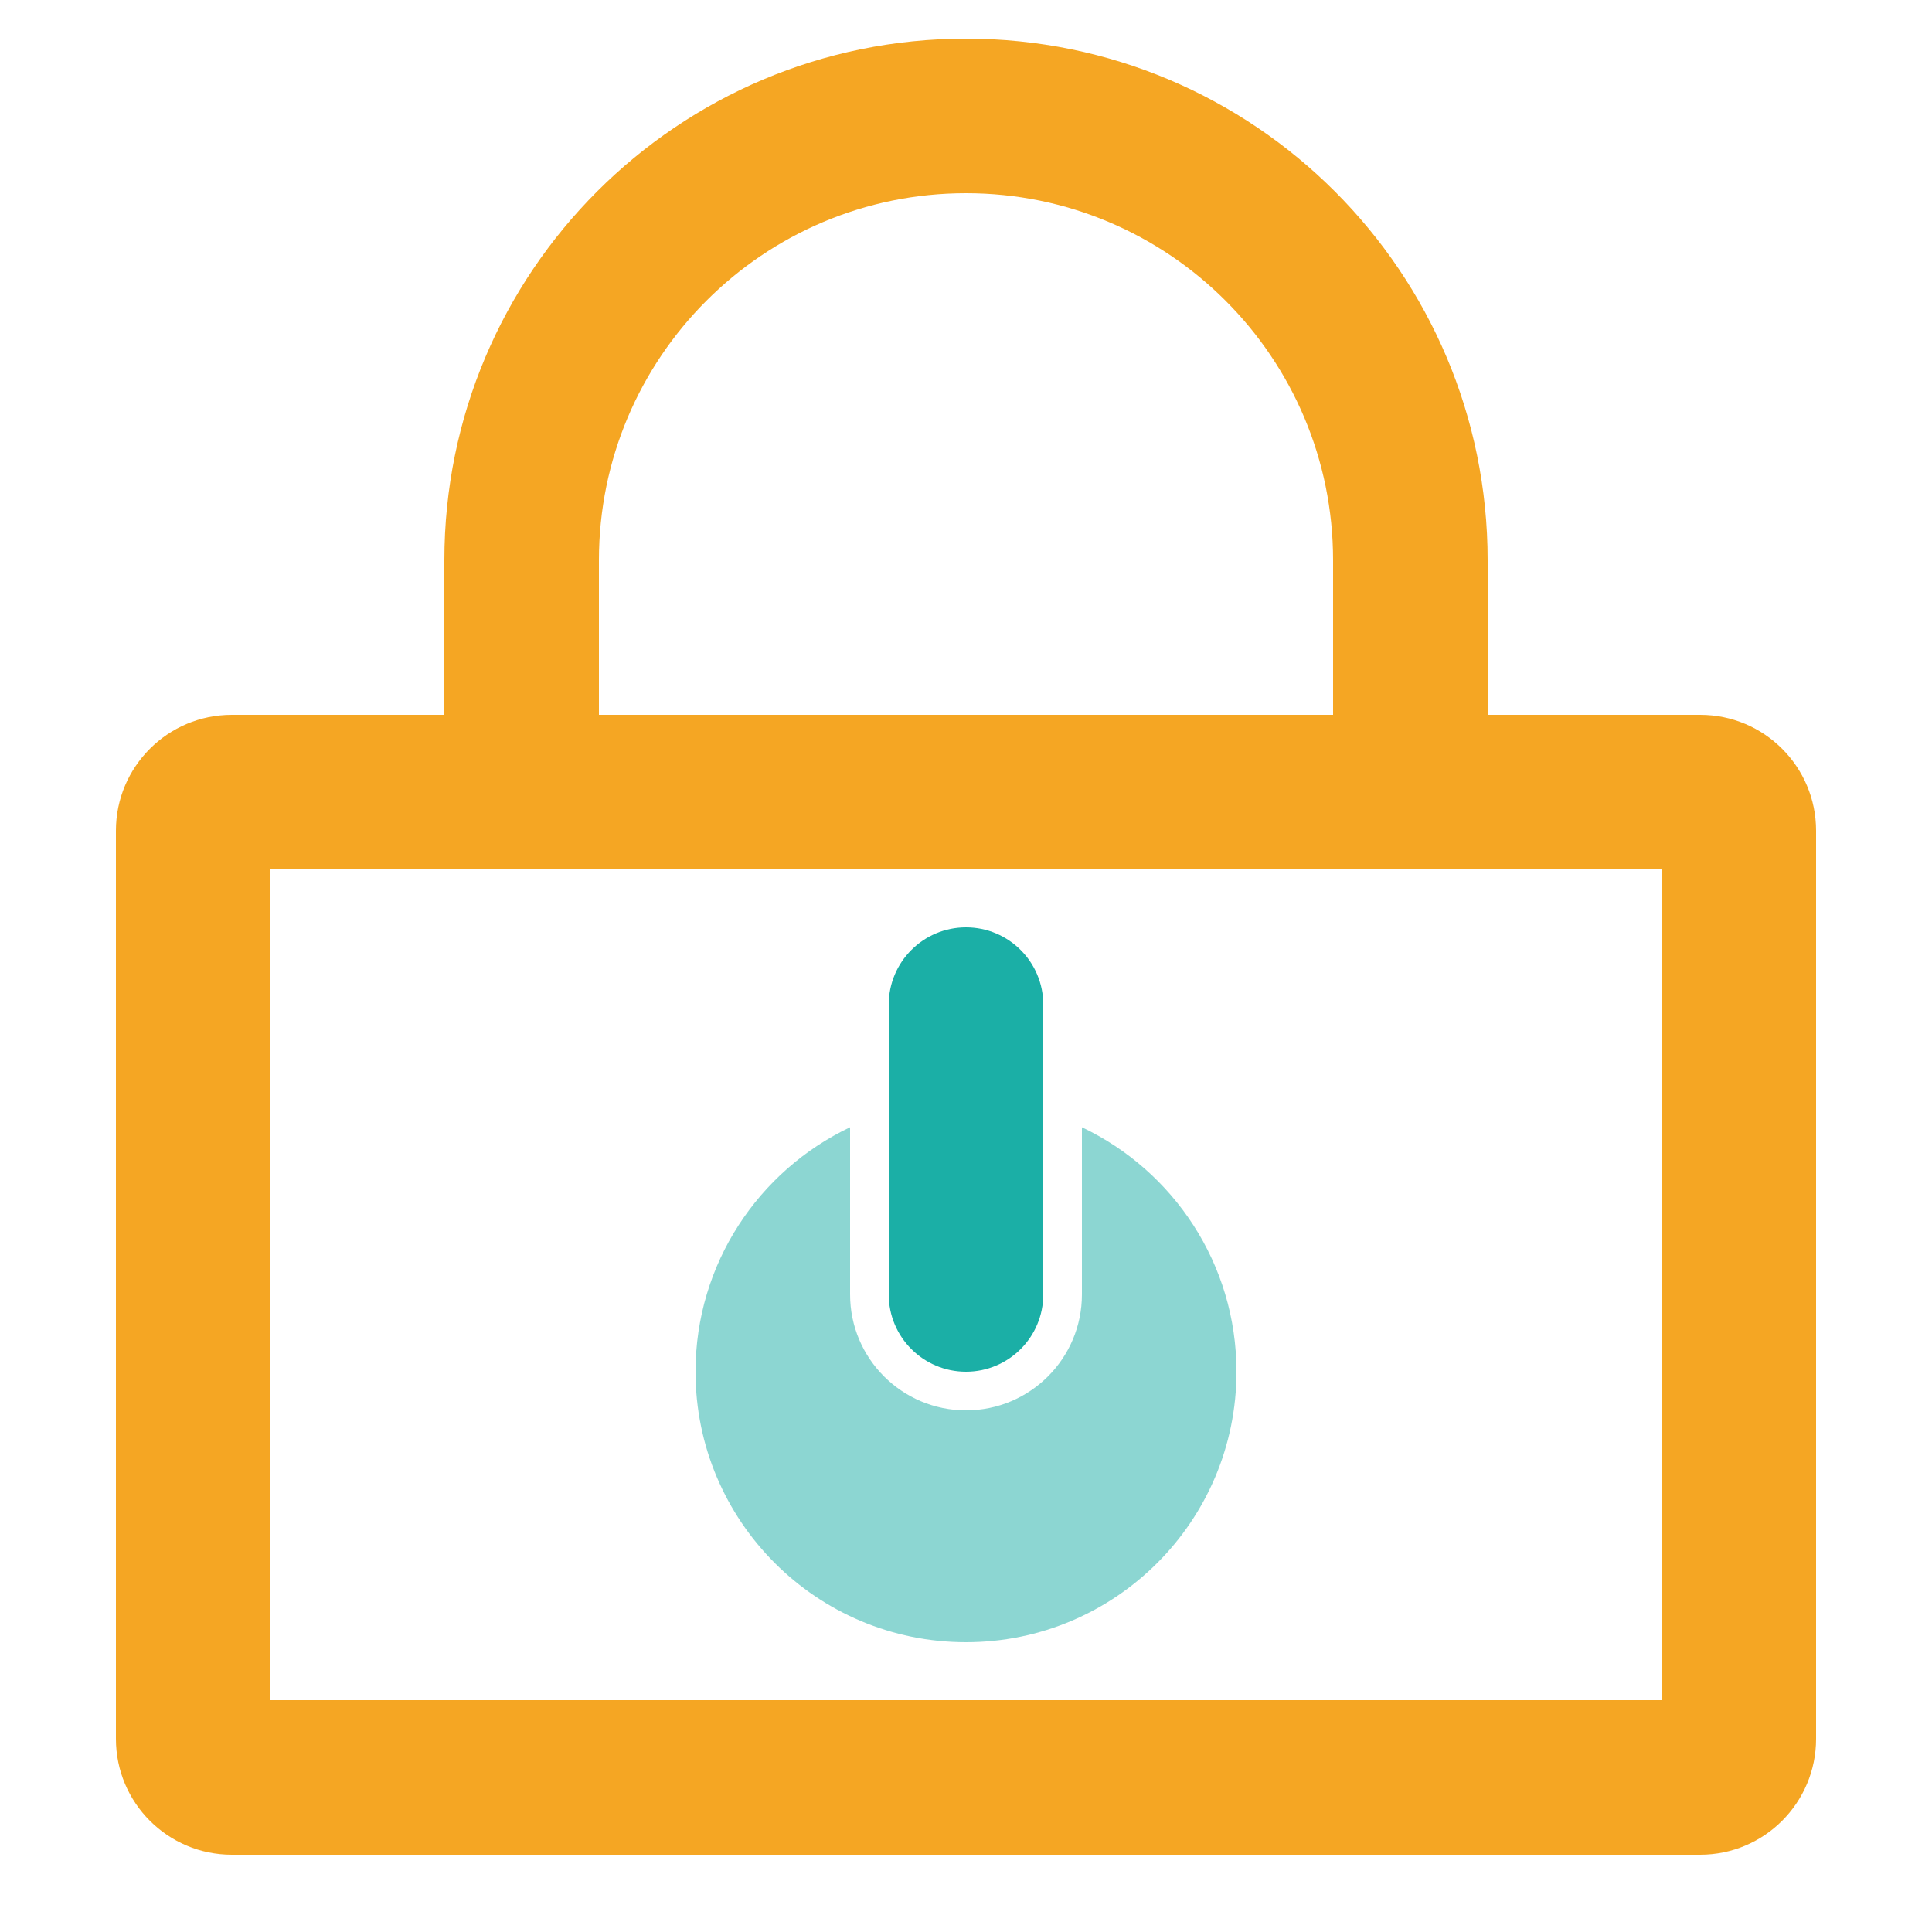<?xml version="1.0" encoding="UTF-8"?>
<svg width="100px" height="100px" viewBox="0 0 100 100" version="1.1" xmlns="http://www.w3.org/2000/svg" xmlns:xlink="http://www.w3.org/1999/xlink">
    <!-- Generator: Sketch 52 (66869) - http://www.bohemiancoding.com/sketch -->
    <title>锁定</title>
    <desc>Created with Sketch.</desc>
    <g id="组件" stroke="none" stroke-width="1" fill="none" fill-rule="evenodd">
        <g id="锁定" fill-rule="nonzero">
            <path d="M69,37 L69,29 C69,18.507 60.493,10 50,10 C39.507,10 31,18.507 31,29 L31,37 L69,37 Z M23,37 L23,29 C23,14.088 35.088,2 50,2 C64.912,2 77,14.088 77,29 L77,37 L88,37 C91.314,37 94,39.686 94,43 L94,90 C94,93.314 91.314,96 88,96 L12,96 C8.686,96 6,93.314 6,90 L6,43 C6,39.686 8.686,37 12,37 L23,37 Z M14,45 L14,88 L86,88 L86,45 L14,45 Z" id="形状" fill="#F5A623"></path>
            <path d="M44,58.347 L44,67 C44,70.314 46.686,73 50,73 C53.314,73 56,70.314 56,67 L56,58.347 C60.73,60.594 64,65.415 64,71 C64,78.732 57.732,85 50,85 C42.268,85 36,78.732 36,71 C36,65.415 39.27,60.594 44,58.347 Z" id="路径" fill="#1BAFA6" opacity="0.5"></path>
            <path d="M50,48 C47.791,48 46,49.791 46,52 L46,67 C46,69.209 47.791,71 50,71 C52.209,71 54,69.209 54,67 L54,52 C54,49.791 52.209,48 50,48 Z" id="路径" fill="#1BAFA6"></path>
        </g>
        <g id="页面">
            <g></g>
        </g>
    </g>
</svg>